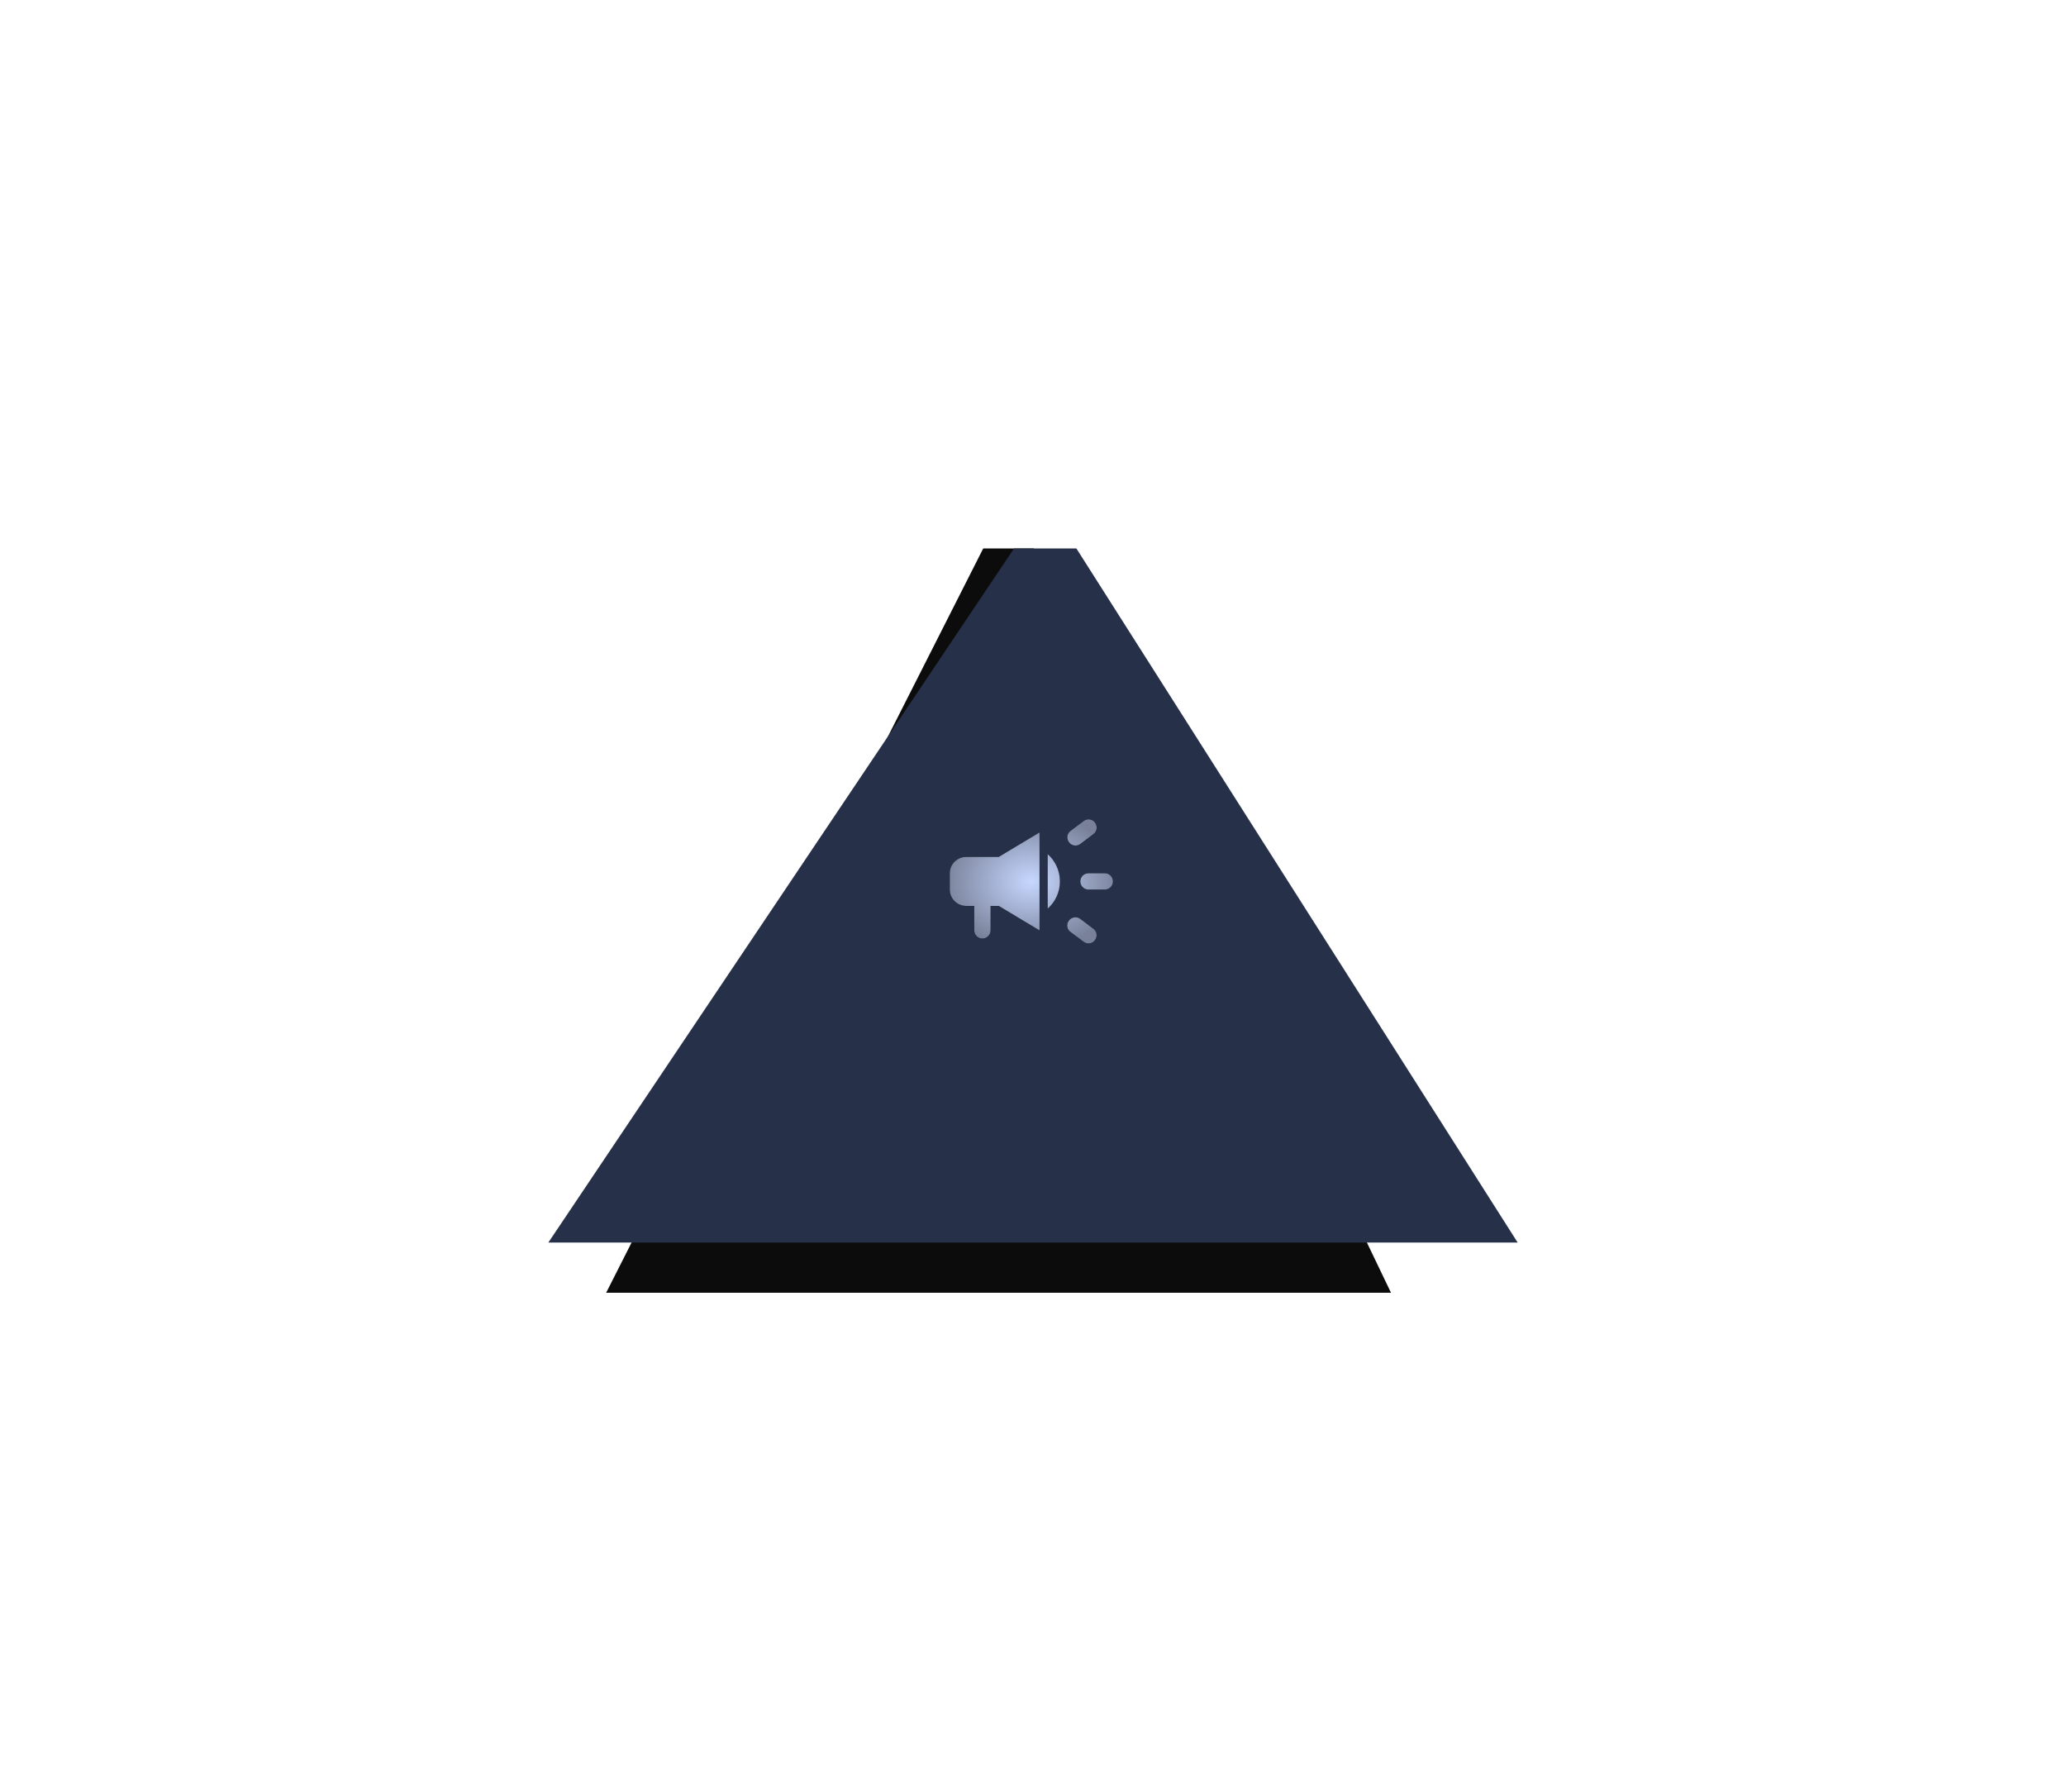 <svg width="633" height="549" viewBox="0 0 633 549" fill="none" xmlns="http://www.w3.org/2000/svg">
<g style="mix-blend-mode:plus-lighter" filter="url(#filter0_f_86_15326)">
<path d="M301.252 168H316.713L426.188 396H185.719L301.252 168Z" fill="#0C0C0C"/>
</g>
<g style="mix-blend-mode:plus-lighter" filter="url(#filter1_f_86_15326)">
<path d="M310.694 168H329.789L465 380.634H168L310.694 168Z" fill="#263048"/>
</g>
<path d="M331 270C331 271.375 332.125 272.5 333.5 272.5H338.5C339.875 272.5 341 271.375 341 270C341 268.625 339.875 267.5 338.5 267.5H333.5C332.125 267.5 331 268.625 331 270ZM327.475 282.05C327.279 282.306 327.136 282.599 327.054 282.911C326.973 283.223 326.955 283.549 327.002 283.868C327.049 284.187 327.159 284.494 327.326 284.77C327.493 285.046 327.714 285.286 327.975 285.475C329.3 286.45 330.7 287.5 332.025 288.5C333.125 289.325 334.675 289.1 335.475 288C335.475 287.975 335.5 287.975 335.5 287.95C335.696 287.691 335.838 287.397 335.919 287.083C336 286.768 336.017 286.442 335.971 286.121C335.924 285.8 335.814 285.491 335.648 285.213C335.481 284.935 335.261 284.693 335 284.5C333.675 283.5 332.275 282.45 330.975 281.475C330.712 281.281 330.414 281.141 330.097 281.062C329.781 280.983 329.451 280.968 329.129 281.017C328.806 281.066 328.496 281.178 328.216 281.346C327.937 281.515 327.693 281.737 327.5 282C327.5 282.025 327.475 282.05 327.475 282.05ZM335.525 252.025C335.525 252 335.5 252 335.5 251.975C335.308 251.714 335.065 251.494 334.787 251.327C334.509 251.161 334.2 251.051 333.879 251.004C333.559 250.958 333.232 250.975 332.918 251.056C332.603 251.137 332.309 251.279 332.05 251.475C330.725 252.475 329.3 253.525 328 254.525C326.9 255.35 326.7 256.9 327.525 257.975C327.525 258 327.55 258 327.55 258.025C328.375 259.125 329.9 259.35 331 258.525C332.325 257.55 333.725 256.475 335.05 255.475C336.125 254.675 336.325 253.125 335.525 252.025ZM306 262.5H296C293.25 262.5 291 264.75 291 267.5V272.5C291 275.25 293.25 277.5 296 277.5H298.5V285C298.5 286.375 299.625 287.5 301 287.5C302.375 287.5 303.5 286.375 303.5 285V277.5H306L318.5 285V255L306 262.5ZM324.75 270C324.75 266.675 323.3 263.675 321 261.625V278.35C323.3 276.325 324.75 273.325 324.75 270Z" fill="black"/>
<path d="M331 270C331 271.375 332.125 272.5 333.5 272.5H338.5C339.875 272.5 341 271.375 341 270C341 268.625 339.875 267.5 338.5 267.5H333.5C332.125 267.5 331 268.625 331 270ZM327.475 282.05C327.279 282.306 327.136 282.599 327.054 282.911C326.973 283.223 326.955 283.549 327.002 283.868C327.049 284.187 327.159 284.494 327.326 284.77C327.493 285.046 327.714 285.286 327.975 285.475C329.3 286.45 330.7 287.5 332.025 288.5C333.125 289.325 334.675 289.1 335.475 288C335.475 287.975 335.5 287.975 335.5 287.95C335.696 287.691 335.838 287.397 335.919 287.083C336 286.768 336.017 286.442 335.971 286.121C335.924 285.8 335.814 285.491 335.648 285.213C335.481 284.935 335.261 284.693 335 284.5C333.675 283.5 332.275 282.45 330.975 281.475C330.712 281.281 330.414 281.141 330.097 281.062C329.781 280.983 329.451 280.968 329.129 281.017C328.806 281.066 328.496 281.178 328.216 281.346C327.937 281.515 327.693 281.737 327.5 282C327.5 282.025 327.475 282.05 327.475 282.05ZM335.525 252.025C335.525 252 335.5 252 335.5 251.975C335.308 251.714 335.065 251.494 334.787 251.327C334.509 251.161 334.2 251.051 333.879 251.004C333.559 250.958 333.232 250.975 332.918 251.056C332.603 251.137 332.309 251.279 332.05 251.475C330.725 252.475 329.3 253.525 328 254.525C326.9 255.35 326.7 256.9 327.525 257.975C327.525 258 327.55 258 327.55 258.025C328.375 259.125 329.9 259.35 331 258.525C332.325 257.55 333.725 256.475 335.05 255.475C336.125 254.675 336.325 253.125 335.525 252.025ZM306 262.5H296C293.25 262.5 291 264.75 291 267.5V272.5C291 275.25 293.25 277.5 296 277.5H298.5V285C298.5 286.375 299.625 287.5 301 287.5C302.375 287.5 303.5 286.375 303.5 285V277.5H306L318.5 285V255L306 262.5ZM324.75 270C324.75 266.675 323.3 263.675 321 261.625V278.35C323.3 276.325 324.75 273.325 324.75 270Z" fill="url(#paint0_radial_86_15326)"/>
<defs>
<filter id="filter0_f_86_15326" x="138.519" y="120.8" width="334.869" height="322.4" filterUnits="userSpaceOnUse" color-interpolation-filters="sRGB">
<feFlood flood-opacity="0" result="BackgroundImageFix"/>
<feBlend mode="normal" in="SourceGraphic" in2="BackgroundImageFix" result="shape"/>
<feGaussianBlur stdDeviation="23.6" result="effect1_foregroundBlur_86_15326"/>
</filter>
<filter id="filter1_f_86_15326" x="0.3" y="0.3" width="632.4" height="548.034" filterUnits="userSpaceOnUse" color-interpolation-filters="sRGB">
<feFlood flood-opacity="0" result="BackgroundImageFix"/>
<feBlend mode="normal" in="SourceGraphic" in2="BackgroundImageFix" result="shape"/>
<feGaussianBlur stdDeviation="83.85" result="effect1_foregroundBlur_86_15326"/>
</filter>
<radialGradient id="paint0_radial_86_15326" cx="0" cy="0" r="1" gradientUnits="userSpaceOnUse" gradientTransform="translate(316 269.988) rotate(89.65) scale(20.713 27.24)">
<stop stop-color="#C7D7FF"/>
<stop offset="1" stop-color="#788199"/>
</radialGradient>
</defs>
</svg>

